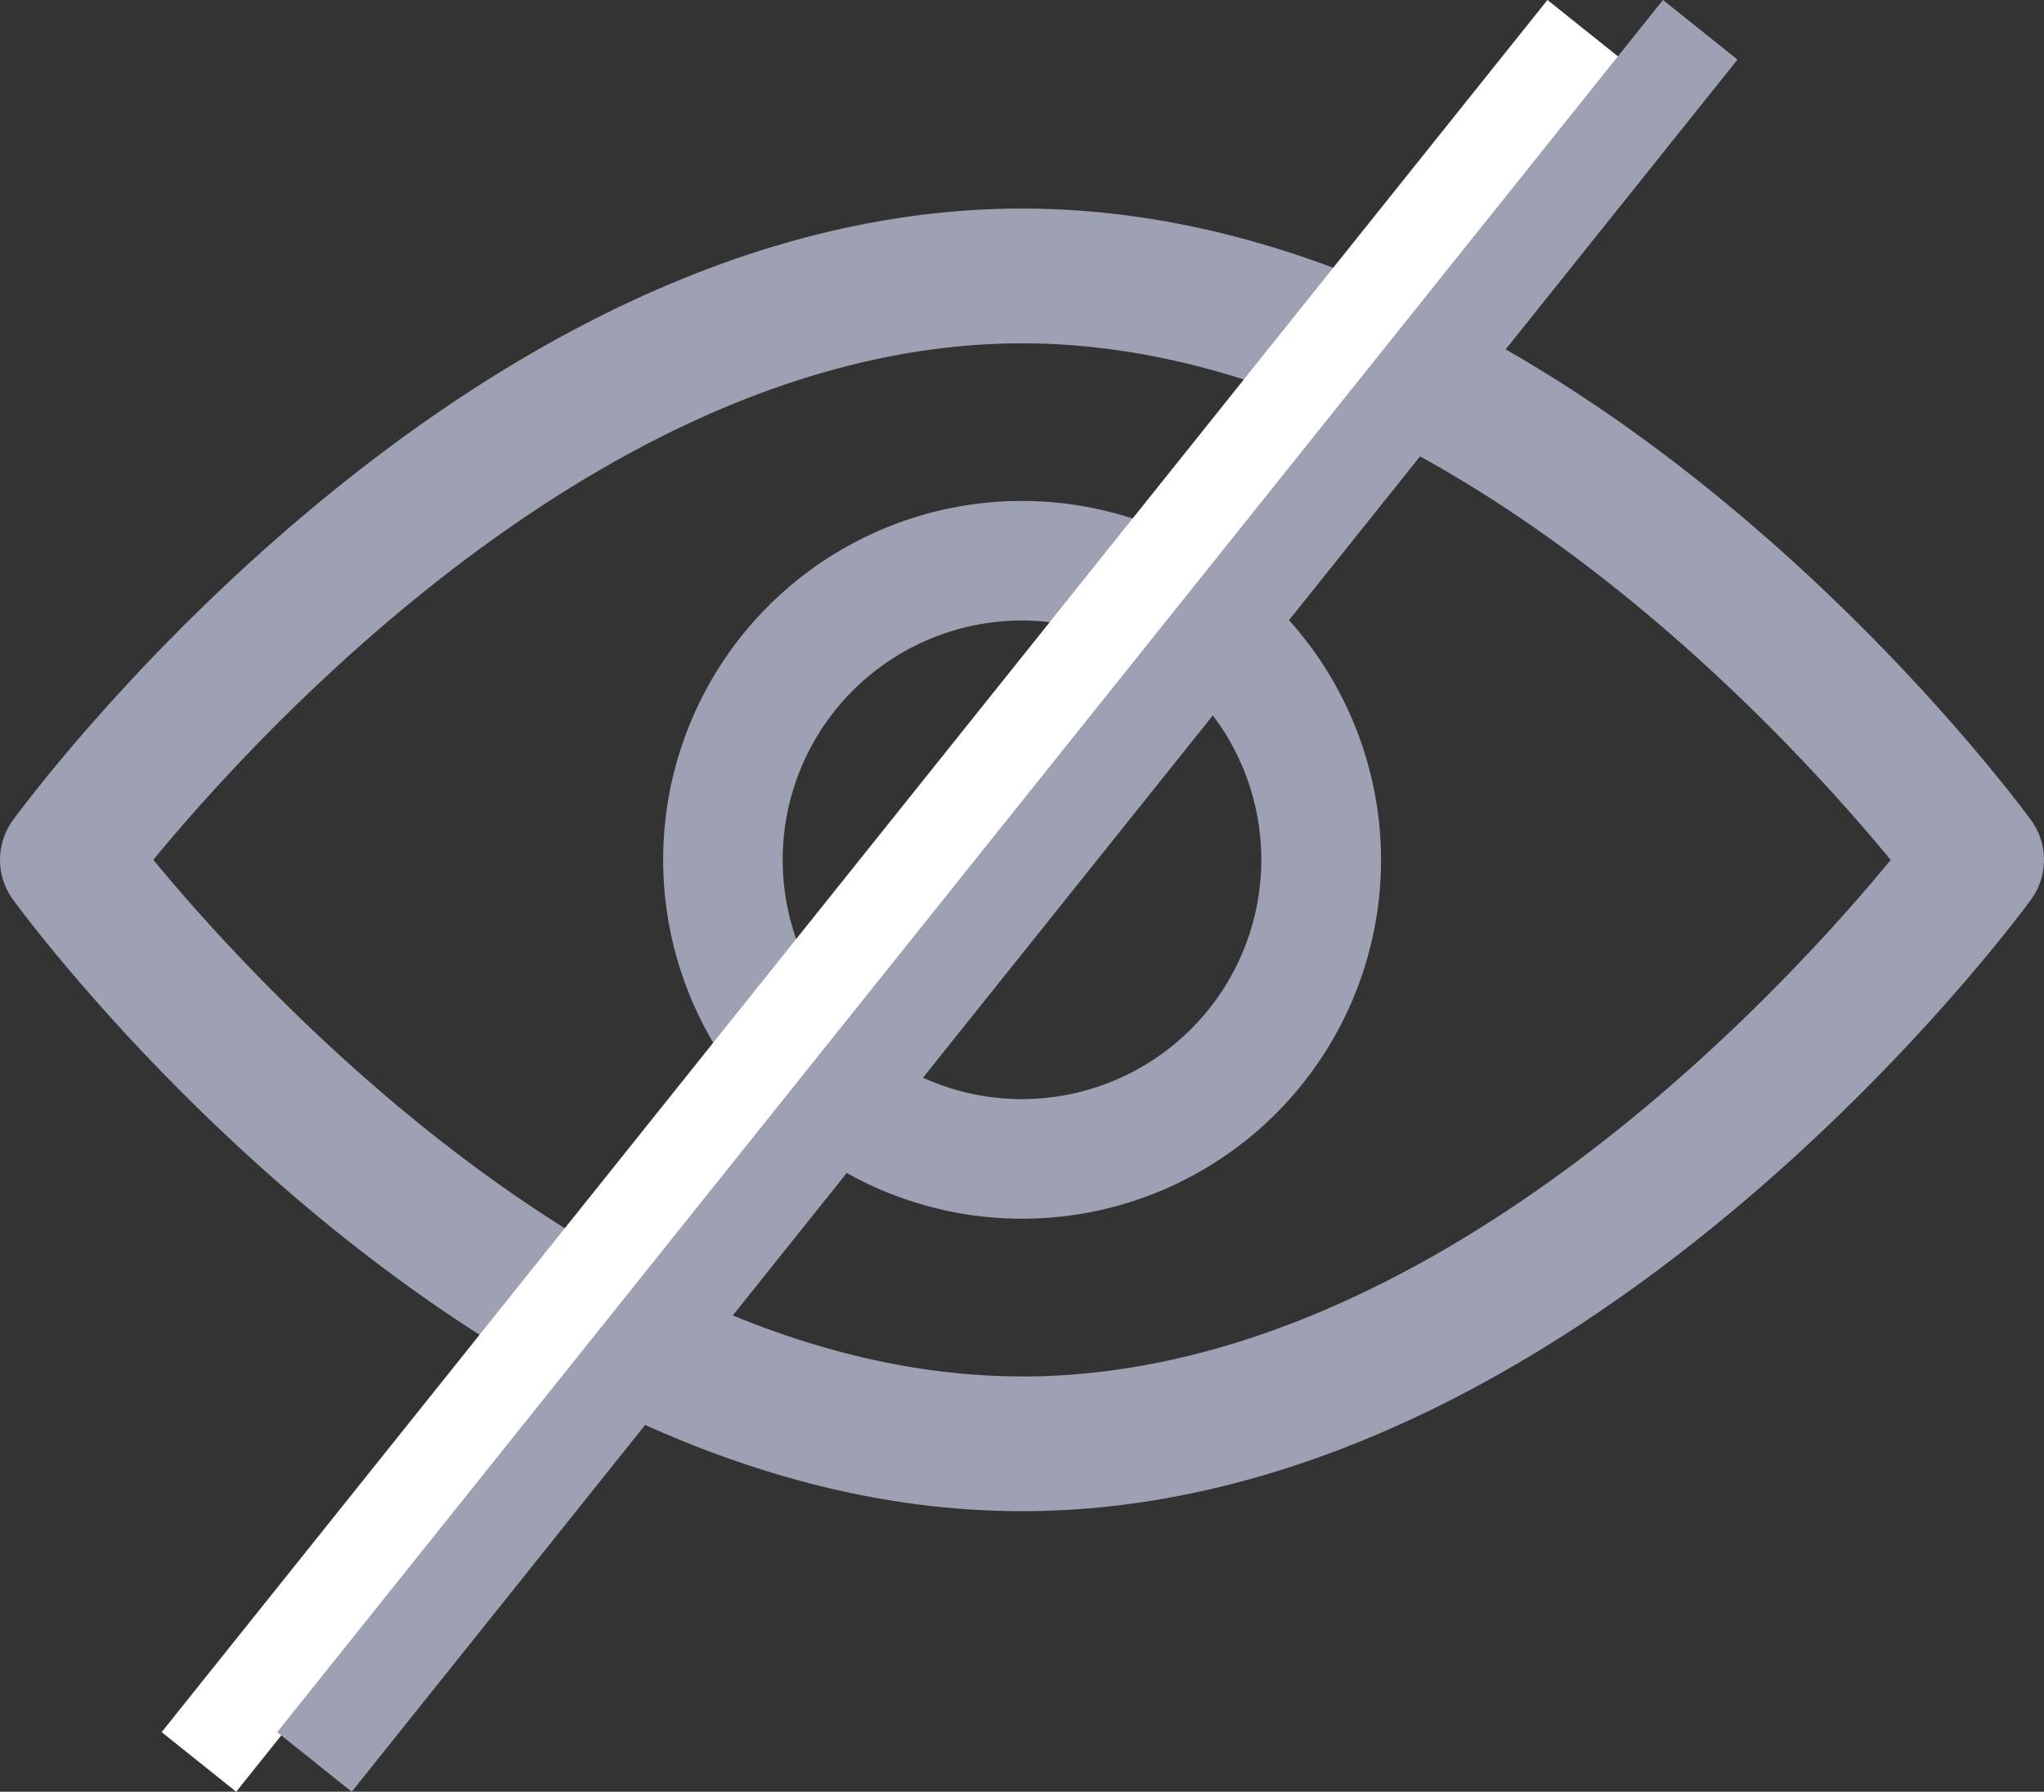 <svg xmlns="http://www.w3.org/2000/svg" width="21.412" height="18.771" viewBox="0 0 21.412 18.771">
  <rect x="0" y="0" width="21.412" height="18.771" fill="#333333" stroke="none"/>
  <g id="Group_8809" data-name="Group 8809" transform="translate(-263.777 -5.688)">
    <g id="view" transform="translate(263.777 7.873)">
      <g id="Group_8806" data-name="Group 8806" transform="translate(0 0)">
        <g id="Group_8805" data-name="Group 8805" transform="translate(0)">
          <path id="Path_18776" data-name="Path 18776" d="M21.276,99.242c-.191-.262-4.749-6.407-10.57-6.407S.327,98.981.136,99.242a.707.707,0,0,0,0,.833c.191.262,4.749,6.407,10.57,6.407s10.379-6.146,10.57-6.407A.706.706,0,0,0,21.276,99.242Zm-10.57,5.828c-4.288,0-8-4.079-9.1-5.412,1.1-1.335,4.8-5.411,9.1-5.411s8,4.078,9.1,5.412C18.709,100.994,15,105.071,10.706,105.071Z" transform="translate(0 -92.835)" fill="#9ea0b3"/>
        </g>
      </g>
      <g id="Group_8808" data-name="Group 8808" transform="translate(6.946 3.063)">
        <g id="Group_8807" data-name="Group 8807" transform="translate(0 0)">
          <path id="Path_18777" data-name="Path 18777" d="M158.482,154.725a3.76,3.76,0,1,0,3.761,3.76A3.765,3.765,0,0,0,158.482,154.725Zm0,6.267a2.507,2.507,0,1,1,2.507-2.507A2.51,2.51,0,0,1,158.482,160.992Z" transform="translate(-154.722 -154.725)" fill="#9ea0b3"/>
        </g>
      </g>
    </g>
    <line id="Line_129" data-name="Line 129" x1="14.517" y2="18.147" transform="translate(265.861 6)" fill="none" stroke="#fff" stroke-width="1"/>
    <line id="Line_130" data-name="Line 130" x1="14.517" y2="18.147" transform="translate(267.071 6)" fill="none" stroke="#9ea0b3" stroke-width="1"/>
  </g>
</svg>